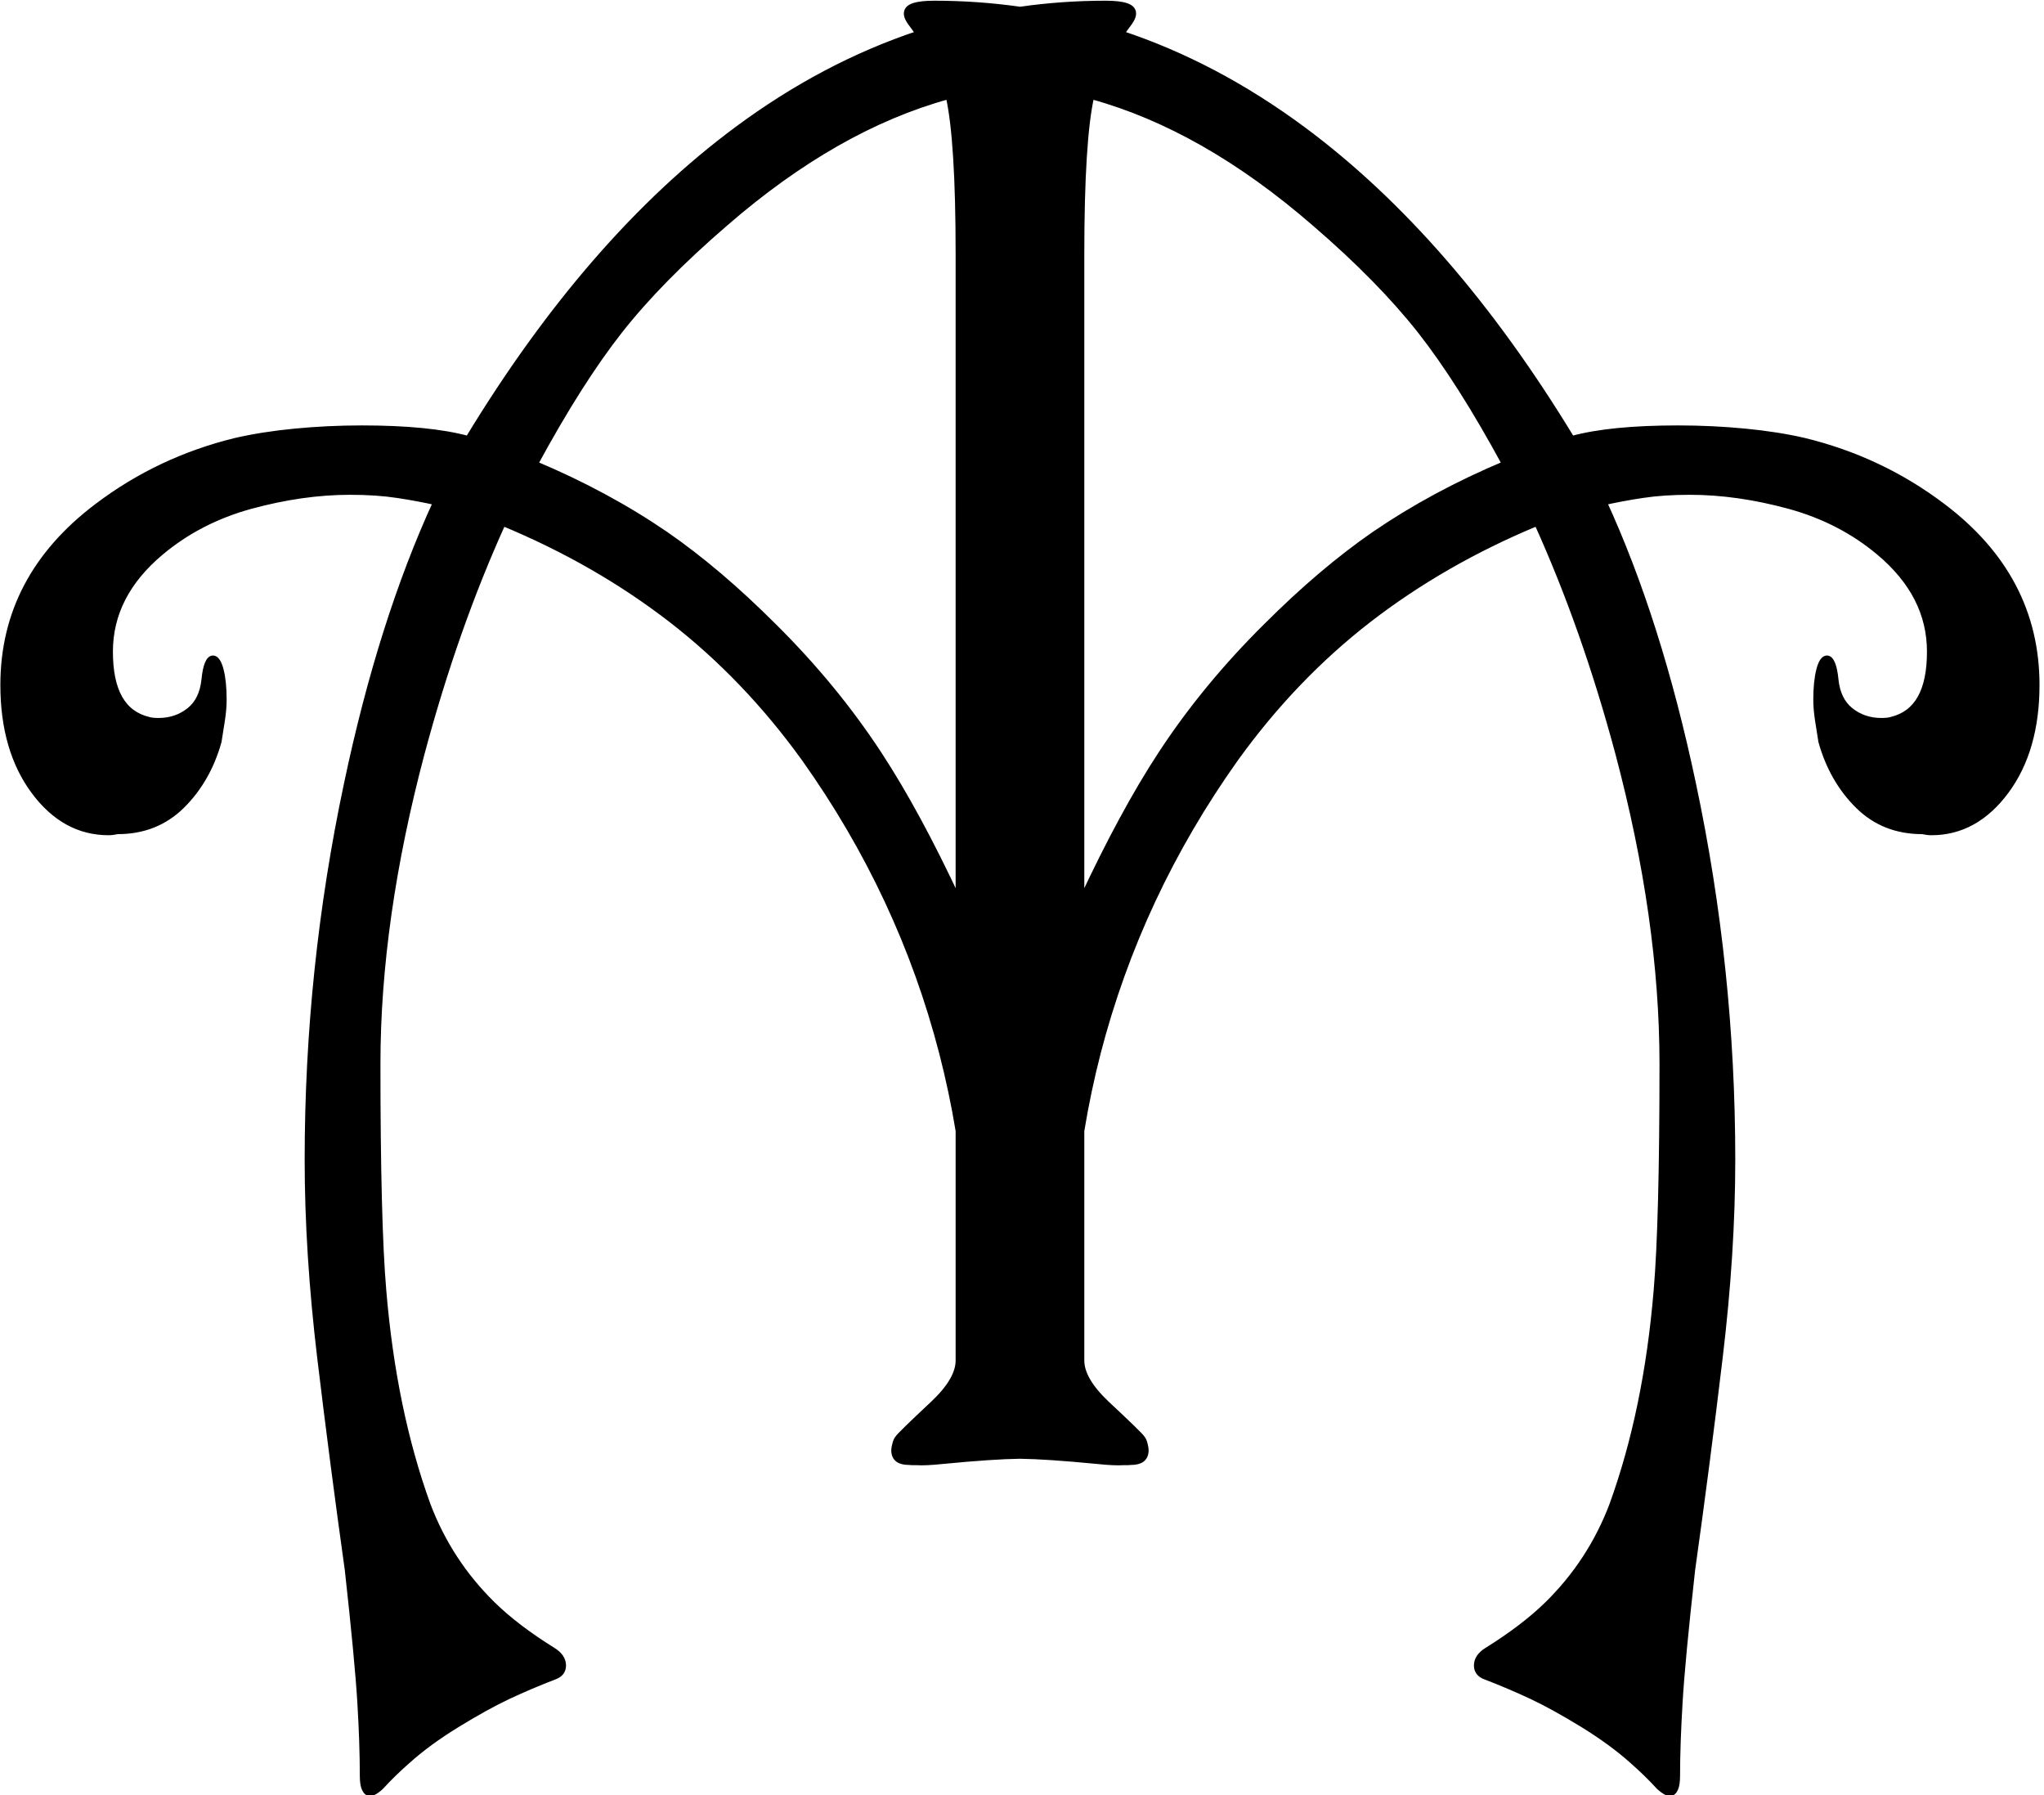 <?xml version="1.0" encoding="UTF-8" standalone="no"?>
<!DOCTYPE svg PUBLIC "-//W3C//DTD SVG 1.1//EN" "http://www.w3.org/Graphics/SVG/1.1/DTD/svg11.dtd">
<svg width="100%" height="100%" viewBox="0 0 328 288" version="1.1" xmlns="http://www.w3.org/2000/svg" xmlns:xlink="http://www.w3.org/1999/xlink" xml:space="preserve" xmlns:serif="http://www.serif.com/" style="fill-rule:evenodd;clip-rule:evenodd;stroke-linejoin:round;stroke-miterlimit:2;">
    <g transform="matrix(1,0,0,1,-16.336,-36.05)">
        <g id="AMI-logo" serif:id="AMI logo" transform="matrix(1,0,0,1.245,-4415.86,-2018.69)">
            <path d="M4595.87,1651.71C4600.38,1651.19 4604.97,1650.93 4609.63,1650.93C4612.59,1650.93 4614.06,1651.34 4614.06,1652.14C4614.06,1652.5 4613.74,1652.99 4613.11,1653.62C4612.76,1654.01 4612.42,1654.39 4612.1,1654.78C4622.26,1657.48 4632,1661.61 4641.34,1667.17C4657.1,1676.56 4671.47,1689.84 4684.45,1707.01C4688.57,1706.11 4694.24,1705.66 4701.49,1705.66C4705.15,1705.66 4708.73,1705.8 4712.22,1706.07C4715.71,1706.34 4718.88,1706.74 4721.74,1707.27C4729.97,1708.88 4737.39,1711.7 4744.01,1715.73C4754.03,1721.81 4759.03,1729.45 4759.03,1738.66C4759.03,1744.21 4757.4,1748.75 4754.14,1752.28C4750.87,1755.81 4746.87,1757.58 4742.13,1757.58C4741.69,1757.58 4741.19,1757.53 4740.66,1757.44C4736.54,1757.44 4733.1,1756.35 4730.33,1754.16C4727.56,1751.97 4725.59,1749.22 4724.43,1745.91C4724.25,1745.01 4724.07,1744.1 4723.89,1743.16C4723.71,1742.22 4723.62,1741.35 4723.62,1740.54C4723.62,1739.02 4723.78,1737.77 4724.09,1736.79C4724.4,1735.8 4724.83,1735.31 4725.36,1735.31C4726.08,1735.31 4726.55,1736.2 4726.77,1737.99C4727,1739.78 4727.8,1741.12 4729.19,1742.02C4730.57,1742.91 4732.21,1743.36 4734.08,1743.36C4734.8,1743.36 4735.34,1743.31 4735.69,1743.22C4739.81,1742.42 4741.86,1739.47 4741.86,1734.37C4741.86,1729.45 4739.14,1725.16 4733.68,1721.49C4729.57,1718.72 4724.76,1716.73 4719.26,1715.52C4713.76,1714.32 4708.46,1713.71 4703.36,1713.71C4700.5,1713.71 4697.98,1713.85 4695.79,1714.12C4693.6,1714.38 4691.52,1714.7 4689.55,1715.05C4695.45,1725.34 4700.23,1737.46 4703.9,1751.41C4708.11,1767.33 4710.21,1783.47 4710.21,1799.83C4710.21,1807.79 4709.54,1816.29 4708.19,1825.32C4706.85,1834.35 4705.38,1843.47 4703.77,1852.68C4702.69,1860.46 4702.02,1866.14 4701.76,1869.72C4701.49,1873.3 4701.35,1876.47 4701.35,1879.24C4701.35,1880.67 4700.95,1881.39 4700.15,1881.39C4699.7,1881.39 4699.12,1881.12 4698.4,1880.59C4697.06,1879.42 4695.63,1878.3 4694.11,1877.23C4691.87,1875.62 4689.21,1874.06 4686.13,1872.54C4683.04,1871.02 4680.32,1869.81 4677.94,1868.91C4675.58,1868.02 4673.09,1867.17 4670.5,1866.37C4669.61,1866.1 4669.16,1865.65 4669.16,1865.02C4669.16,1864.31 4669.7,1863.68 4670.77,1863.15C4674.7,1861.18 4677.92,1859.21 4680.43,1857.24C4685.08,1853.58 4688.57,1849.29 4690.89,1844.37C4694.56,1836.23 4696.93,1827.02 4698,1816.73C4698.63,1810.83 4698.94,1801.08 4698.94,1787.49C4698.94,1775.06 4696.57,1761.69 4691.83,1747.38C4688.25,1736.65 4683.91,1726.77 4678.82,1717.74C4668.89,1721.05 4659.93,1725.18 4651.92,1730.14C4643.92,1735.11 4636.79,1741.08 4630.53,1748.05C4620.15,1759.77 4612.78,1772.42 4608.39,1786.02C4607.32,1789.36 4606.44,1792.72 4605.75,1796.1L4605.75,1825.72C4605.75,1827.42 4607.11,1829.3 4609.82,1831.36C4613.45,1834.08 4615.35,1835.57 4615.53,1835.83C4615.71,1836.01 4615.85,1836.27 4615.94,1836.62C4616.03,1836.89 4616.07,1837.11 4616.07,1837.28C4616.07,1838.25 4615.27,1838.73 4613.65,1838.73C4613.4,1838.76 4613,1838.77 4612.45,1838.76C4611.53,1838.81 4610.12,1838.76 4608.24,1838.6C4602.85,1838.18 4598.73,1837.96 4595.87,1837.93C4593.01,1837.96 4588.89,1838.18 4583.5,1838.6C4581.61,1838.76 4580.21,1838.81 4579.29,1838.76C4578.74,1838.77 4578.34,1838.76 4578.09,1838.73C4576.47,1838.73 4575.66,1838.25 4575.66,1837.28C4575.66,1837.11 4575.71,1836.89 4575.8,1836.62C4575.89,1836.27 4576.03,1836.01 4576.21,1835.83C4576.39,1835.57 4578.29,1834.08 4581.91,1831.36C4584.63,1829.3 4585.99,1827.42 4585.99,1825.72L4585.99,1796.1C4585.3,1792.72 4584.41,1789.36 4583.34,1786.02C4578.96,1772.42 4571.59,1759.77 4561.21,1748.05C4554.95,1741.08 4547.82,1735.11 4539.82,1730.14C4531.81,1725.18 4522.85,1721.05 4512.92,1717.74C4507.82,1726.77 4503.49,1736.65 4499.91,1747.38C4495.17,1761.69 4492.8,1775.06 4492.8,1787.49C4492.8,1801.08 4493.11,1810.83 4493.74,1816.73C4494.81,1827.02 4497.18,1836.23 4500.85,1844.37C4503.17,1849.29 4506.66,1853.58 4511.31,1857.24C4513.81,1859.21 4517.03,1861.18 4520.97,1863.15C4522.04,1863.68 4522.58,1864.31 4522.58,1865.02C4522.58,1865.65 4522.13,1866.1 4521.24,1866.37C4518.64,1867.17 4516.16,1868.02 4513.79,1868.91C4511.42,1869.81 4508.69,1871.02 4505.61,1872.54C4502.52,1874.06 4499.86,1875.62 4497.63,1877.23C4496.11,1878.3 4494.68,1879.42 4493.34,1880.59C4492.62,1881.12 4492.04,1881.39 4491.59,1881.39C4490.79,1881.39 4490.38,1880.67 4490.38,1879.24C4490.38,1876.47 4490.25,1873.3 4489.98,1869.72C4489.71,1866.14 4489.04,1860.46 4487.97,1852.68C4486.36,1843.47 4484.89,1834.35 4483.54,1825.32C4482.2,1816.29 4481.53,1807.79 4481.53,1799.83C4481.53,1783.47 4483.63,1767.33 4487.84,1751.41C4491.5,1737.46 4496.29,1725.34 4502.19,1715.05C4500.22,1714.7 4498.14,1714.38 4495.95,1714.12C4493.76,1713.85 4491.23,1713.71 4488.37,1713.71C4483.28,1713.71 4477.98,1714.32 4472.48,1715.52C4466.98,1716.73 4462.17,1718.72 4458.06,1721.49C4452.6,1725.16 4449.87,1729.45 4449.87,1734.37C4449.87,1739.47 4451.93,1742.42 4456.04,1743.22C4456.4,1743.31 4456.94,1743.36 4457.65,1743.36C4459.53,1743.36 4461.16,1742.91 4462.55,1742.02C4463.94,1741.12 4464.74,1739.78 4464.97,1737.99C4465.19,1736.2 4465.66,1735.31 4466.37,1735.31C4466.91,1735.31 4467.33,1735.8 4467.65,1736.79C4467.96,1737.77 4468.12,1739.02 4468.12,1740.54C4468.12,1741.35 4468.03,1742.22 4467.85,1743.16C4467.67,1744.1 4467.49,1745.01 4467.31,1745.91C4466.15,1749.22 4464.18,1751.97 4461.41,1754.16C4458.64,1756.35 4455.19,1757.44 4451.08,1757.44C4450.54,1757.53 4450.05,1757.58 4449.61,1757.58C4444.87,1757.58 4440.86,1755.81 4437.6,1752.28C4434.34,1748.75 4432.7,1744.21 4432.7,1738.66C4432.7,1729.45 4437.71,1721.81 4447.73,1715.73C4454.35,1711.7 4461.77,1708.88 4469.99,1707.27C4472.86,1706.74 4476.03,1706.34 4479.52,1706.07C4483.01,1705.8 4486.58,1705.66 4490.25,1705.66C4497.49,1705.66 4503.17,1706.11 4507.29,1707.01C4520.27,1689.84 4534.64,1676.56 4550.4,1667.17C4559.73,1661.61 4569.48,1657.48 4579.64,1654.78C4579.32,1654.39 4578.98,1654.01 4578.63,1653.62C4577.99,1652.99 4577.68,1652.5 4577.68,1652.14C4577.68,1651.34 4579.15,1650.93 4582.11,1650.93C4586.77,1650.93 4591.36,1651.19 4595.87,1651.71ZM4584.39,1662.73C4572.38,1665.38 4560.45,1670.84 4548.6,1679.11C4541.63,1683.93 4535.99,1688.54 4531.7,1692.92C4527.41,1697.3 4522.85,1703.07 4518.02,1710.23C4525.71,1712.82 4532.73,1715.86 4539.08,1719.35C4544.71,1722.48 4550.48,1726.41 4556.38,1731.15C4562.91,1736.34 4568.54,1741.84 4573.28,1747.65C4577.36,1752.65 4581.6,1758.92 4585.99,1766.48L4585.99,1683.15C4585.99,1673.32 4585.46,1666.51 4584.39,1662.73ZM4607.35,1662.73C4606.28,1666.51 4605.75,1673.32 4605.75,1683.15L4605.75,1766.48C4610.14,1758.92 4614.37,1752.65 4618.45,1747.65C4623.19,1741.84 4628.83,1736.34 4635.36,1731.15C4641.26,1726.41 4647.03,1722.48 4652.66,1719.35C4659.01,1715.86 4666.03,1712.82 4673.72,1710.23C4668.89,1703.07 4664.33,1697.3 4660.04,1692.92C4655.74,1688.54 4650.11,1683.93 4643.14,1679.11C4631.28,1670.84 4619.36,1665.38 4607.35,1662.73Z" style="fill-rule:nonzero;stroke:black;stroke-width:0.89px;"/>
        </g>
    </g>
</svg>
